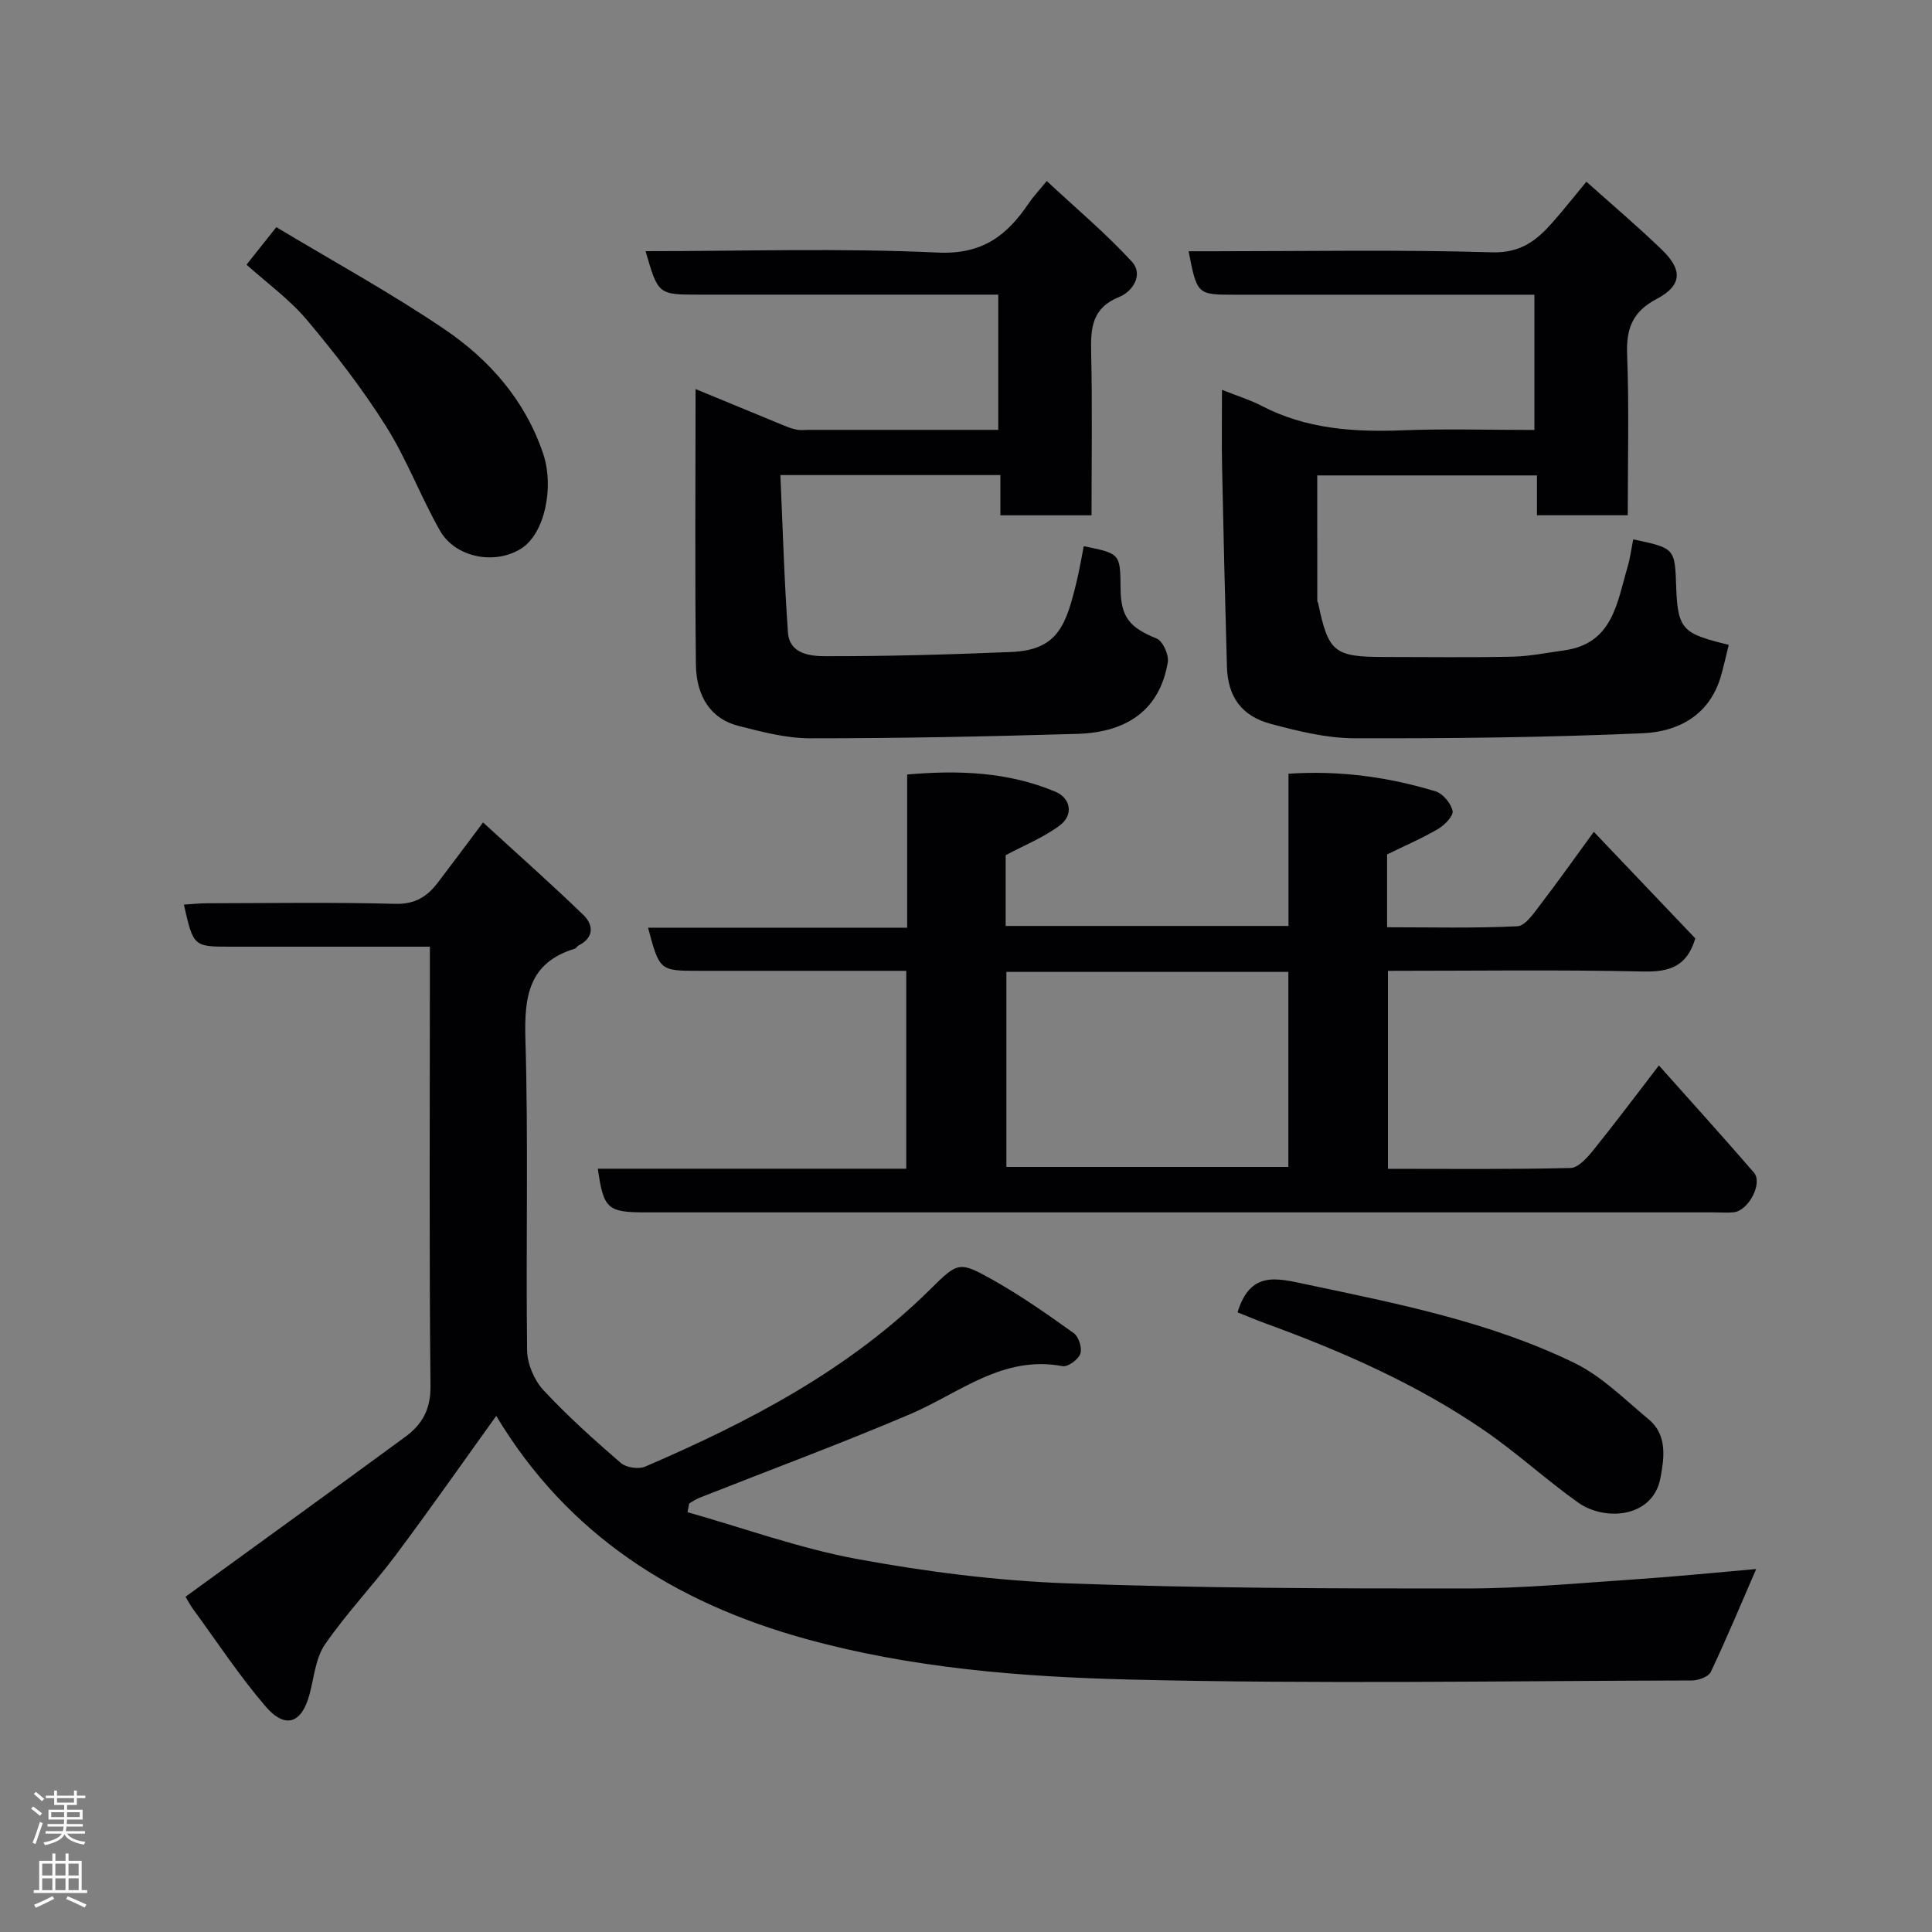 <svg enable-background="new 0 0 400 400" viewBox="0 0 400 400" xmlns="http://www.w3.org/2000/svg"><rect x="0" y="0" width="400" height="400" fill="#808080" stroke="none"/><g fill="#010103"><path d="m142.34 313.08c11.68 3.3 23.2 7.5 35.08 9.69 14.31 2.64 28.9 4.5 43.43 5.04 27.57 1.02 55.19 1.09 82.78 1.07 11.7-.01 23.41-1.13 35.1-1.91 8.19-.55 16.36-1.38 24.87-2.12-3.21 7.39-6.14 14.43-9.4 21.31-.48 1-2.56 1.76-3.9 1.76-38.83.09-77.67.77-116.47-.19-22.54-.56-45.22-2.37-67.18-8.46-26.82-7.44-49.06-21.4-63.91-46.12-7.01 9.74-13.75 19.39-20.8 28.81-4.71 6.29-10.2 12.03-14.65 18.49-1.96 2.84-2.27 6.85-3.21 10.36-1.6 6-5 7.25-9.1 2.48-5.41-6.31-10.01-13.31-14.93-20.04-.76-1.03-1.35-2.19-1.64-2.66 15.28-11.1 30.45-22.06 45.54-33.14 3.42-2.51 5.23-5.63 5.18-10.46-.29-28.33-.13-56.66-.13-84.99 0-1.8 0-3.6 0-6-8.13 0-15.9 0-23.68 0-5.83 0-11.66 0-17.5 0-7.77 0-7.77 0-9.75-8.71 1.63-.1 3.19-.27 4.75-.28 13-.02 26-.23 38.99.12 4.08.11 6.6-1.47 8.8-4.35 2.97-3.89 5.89-7.82 9.4-12.5 7.05 6.46 14.04 12.65 20.75 19.13 2.13 2.06 2.3 4.69-.99 6.35-.29.15-.46.56-.75.65-9.54 2.91-10.5 9.83-10.24 18.69.63 21.48.08 42.99.35 64.48.04 2.79 1.46 6.15 3.36 8.21 4.99 5.38 10.5 10.3 16.05 15.11 1.11.96 3.67 1.33 5.03.75 21.57-9.29 42.23-20.05 59.16-36.84 5.63-5.58 5.92-5.7 12.88-1.79 5.81 3.27 11.3 7.12 16.72 11.01 1.02.73 1.75 3.1 1.34 4.26-.42 1.19-2.59 2.77-3.68 2.56-12.41-2.35-21.37 5.61-31.61 9.96-14.36 6.11-29.02 11.54-43.54 17.28-.76.3-1.44.79-2.15 1.19-.11.6-.23 1.2-.35 1.8z"/><path d="m123.78 241.97h63.85c0-13.58 0-26.96 0-40.97-5.91 0-11.84 0-17.78 0-8.33 0-16.67 0-25 0-8.29 0-8.29 0-10.68-8.93h53.65c0-10.75 0-21.02 0-31.72 10.73-.93 20.92-.53 30.68 3.56 3.21 1.34 3.81 4.83.9 7-3.31 2.47-7.27 4.06-11.19 6.15v14.65h58.56c0-10.29 0-20.68 0-31.52 10.76-.71 20.72.7 30.45 3.65 1.52.46 3.19 2.48 3.52 4.05.22 1.01-1.63 2.93-2.97 3.72-3.33 1.95-6.89 3.48-10.59 5.29v15.08c9.11 0 18.07.23 26.98-.21 1.65-.08 3.38-2.69 4.71-4.42 3.65-4.75 7.11-9.66 11.11-15.13 7.31 7.68 14.25 14.96 21.01 22.06-1.72 5.85-5.37 6.98-10.81 6.86-17.48-.39-34.97-.14-52.82-.14v40.99c12.6 0 25.21.14 37.8-.17 1.63-.04 3.49-2.17 4.75-3.73 4.52-5.6 8.83-11.37 13.55-17.5 6.78 7.61 13.31 14.82 19.67 22.18 1.88 2.17-1.09 7.86-4.13 8.21-1.32.15-2.66.03-4 .03-73.83 0-147.66 0-221.49 0-7.73-.01-8.58-.78-9.73-9.04zm84.58-40.75v40.38h58.38c0-13.65 0-26.91 0-40.38-19.53 0-38.78 0-58.38 0z"/><path d="m357.92 133.51c-.63 2.49-1.08 4.7-1.74 6.85-2.43 7.86-8.89 11.14-16.03 11.45-19.9.87-39.85 1.1-59.78 1.04-5.78-.02-11.66-1.48-17.3-2.99-6.1-1.64-8.88-5.7-9.05-11.88-.39-13.76-.72-27.52-1-41.29-.11-5.12-.02-10.24-.02-15.98 3.14 1.25 5.78 2.06 8.19 3.31 9.23 4.81 19.08 5.47 29.25 5.07 8.96-.35 17.94-.07 27.24-.07 0-9.37 0-18.42 0-28-5.72 0-11.34 0-16.96 0-15 0-29.99 0-44.99 0-7.88 0-7.88 0-9.64-9h5.34c19.16 0 38.34-.36 57.48.22 5.94.18 9.25-2.47 12.57-6.24 2.28-2.59 4.41-5.3 6.97-8.38 5.47 4.9 10.73 9.35 15.67 14.13 4.31 4.17 4.1 7.39-1.12 10.14-4.99 2.63-6.33 6.11-6.12 11.51.42 10.96.13 21.95.13 33.28-6.32 0-12.38 0-18.8 0 0-2.64 0-5.24 0-8.25-15.41 0-30.46 0-45.49 0 0 8.59 0 17.29.01 25.99 0 .15.15.29.18.45 2.11 10.17 3.31 11.15 13.73 11.15 8.83 0 17.67.13 26.49-.06 3.58-.08 7.16-.82 10.73-1.31 10.07-1.4 10.92-9.86 13.11-17.26.55-1.86.79-3.81 1.17-5.72 8.79 1.85 8.61 1.86 8.91 10.16.32 8.74 1.61 9.39 10.87 11.68z"/><path d="m144.01 80.55c5.86 2.42 12.03 4.98 18.2 7.51.89.37 1.81.72 2.75.9.81.15 1.66.04 2.49.04h39.23c0-9.39 0-18.44 0-28-6.42 0-12.71 0-18.99 0-14.33 0-28.66 0-43 0-8.42 0-8.42 0-11.03-9 20.21 0 40.39-.66 60.49.29 9.25.44 14.34-3.54 18.85-10.22.91-1.35 2.05-2.55 3.72-4.59 6.06 5.65 12.21 10.81 17.61 16.68 2.47 2.68.19 6.19-2.61 7.32-5.65 2.28-5.93 6.42-5.81 11.5.26 11.13.08 22.27.08 33.71-6.41 0-12.46 0-18.87 0 0-2.77 0-5.37 0-8.33-15.07 0-29.8 0-45.55 0 .49 10.9.79 21.76 1.57 32.6.33 4.54 4.77 4.9 7.9 4.9 12.76.02 25.52-.34 38.27-.87 9.77-.4 11.43-5.55 13.66-14.86.56-2.33.94-4.71 1.41-7.05 7.56 1.54 7.56 1.54 7.62 8.72.05 6.01 1.88 8.13 7.47 10.4 1.28.52 2.57 3.39 2.31 4.91-1.58 9.41-7.92 14.52-18.77 14.83-18.42.54-36.86.93-55.29.92-4.97 0-10.01-1.35-14.89-2.59-5.44-1.38-8.67-5.84-8.75-12.69-.22-18.91-.07-37.84-.07-57.03z"/><path d="m51.04 54.8c1.98-2.49 3.76-4.73 6.17-7.77 11.81 7.1 23.68 13.59 34.82 21.14 9.29 6.3 16.64 14.63 20.4 25.68 2.36 6.93.38 16.6-4.5 19.71-5.43 3.46-13.66 1.93-16.86-3.73-4-7.05-6.86-14.78-11.17-21.61-4.86-7.71-10.49-15-16.36-21.98-3.58-4.26-8.24-7.61-12.5-11.44z"/><path d="m256.22 271.71c2.63-8.69 8.18-7.07 14.21-5.8 18.97 4.01 38.04 7.75 55.58 16.3 5.67 2.77 10.41 7.56 15.36 11.68 3.89 3.24 3.17 8.05 2.41 12.09-1.57 8.38-11.61 8.97-17 5.14-6.67-4.73-12.73-10.34-19.47-14.96-13.93-9.56-29.29-16.32-45.11-22.09-2.1-.77-4.15-1.64-5.98-2.36z"/></g><path d="m6.44 374.46.42-.45c.65.47 1.27.95 1.85 1.44l-.45.49c-.65-.56-1.25-1.06-1.82-1.48m.93 7.33-.63-.26c.55-1.36 1.05-2.8 1.52-4.33.19.1.38.19.59.27-.46 1.29-.95 2.73-1.48 4.32m-.38-10.38.44-.42c.43.34 1.01.82 1.74 1.44l-.49.49c-.53-.51-1.09-1.01-1.69-1.51m2.5.35h1.72v-1.04h.59v1.04h3.52v-1.04h.59v1.04h1.75v.53h-1.75v1.42h-2.03v.97h3.22v2.03h-3.24c0 .35-.01.66-.03.93h3.32v.53h-3.37c-.03.27-.08.58-.15.94h3.96v.53h-3.71c.67.92 1.93 1.48 3.79 1.68-.13.24-.23.44-.29.59-2.13-.38-3.48-1.08-4.04-2.12-.43.97-1.77 1.72-4.03 2.23-.09-.19-.2-.37-.33-.55 2.1-.42 3.37-1.03 3.81-1.83h-3.36v-.53h3.58c.08-.29.13-.61.16-.94h-3.33v-.53h3.39c.02-.27.04-.58.04-.93h-3.23v-2.03h3.25v-.97h-2.07v-1.42h-1.73zm1.12 3.44v1h2.65c.01-.3.02-.44.01-.4v-.25-.35zm1.19-2h3.52v-.91h-3.52zm4.71 2h-2.63v.59c0 .16-.01.28-.01.4h2.64z" fill="#fcfafa"/><path d="m13.56 383.74h.63v1.52h2.72v6.07h1.13v.6h-11.06v-.6h1.13v-6.07h2.73v-1.52h.63v1.52h2.1v-1.52zm-2.69 8.83.38.56c-1.24.63-2.53 1.25-3.85 1.85-.1-.21-.21-.42-.34-.63 1.36-.55 2.63-1.15 3.81-1.78m-2.13-4.27h2.1v-2.45h-2.1zm0 3.04h2.1v-2.46h-2.1zm2.72-3.04h2.1v-2.45h-2.1zm0 3.04h2.1v-2.46h-2.1zm6.07 3.6c-1.41-.71-2.7-1.3-3.86-1.78l.35-.56c1.45.62 2.75 1.19 3.88 1.72zm-1.25-9.09h-2.1v2.45h2.1zm-2.09 5.49h2.1v-2.46h-2.1z" fill="#fcfafa"/></svg>